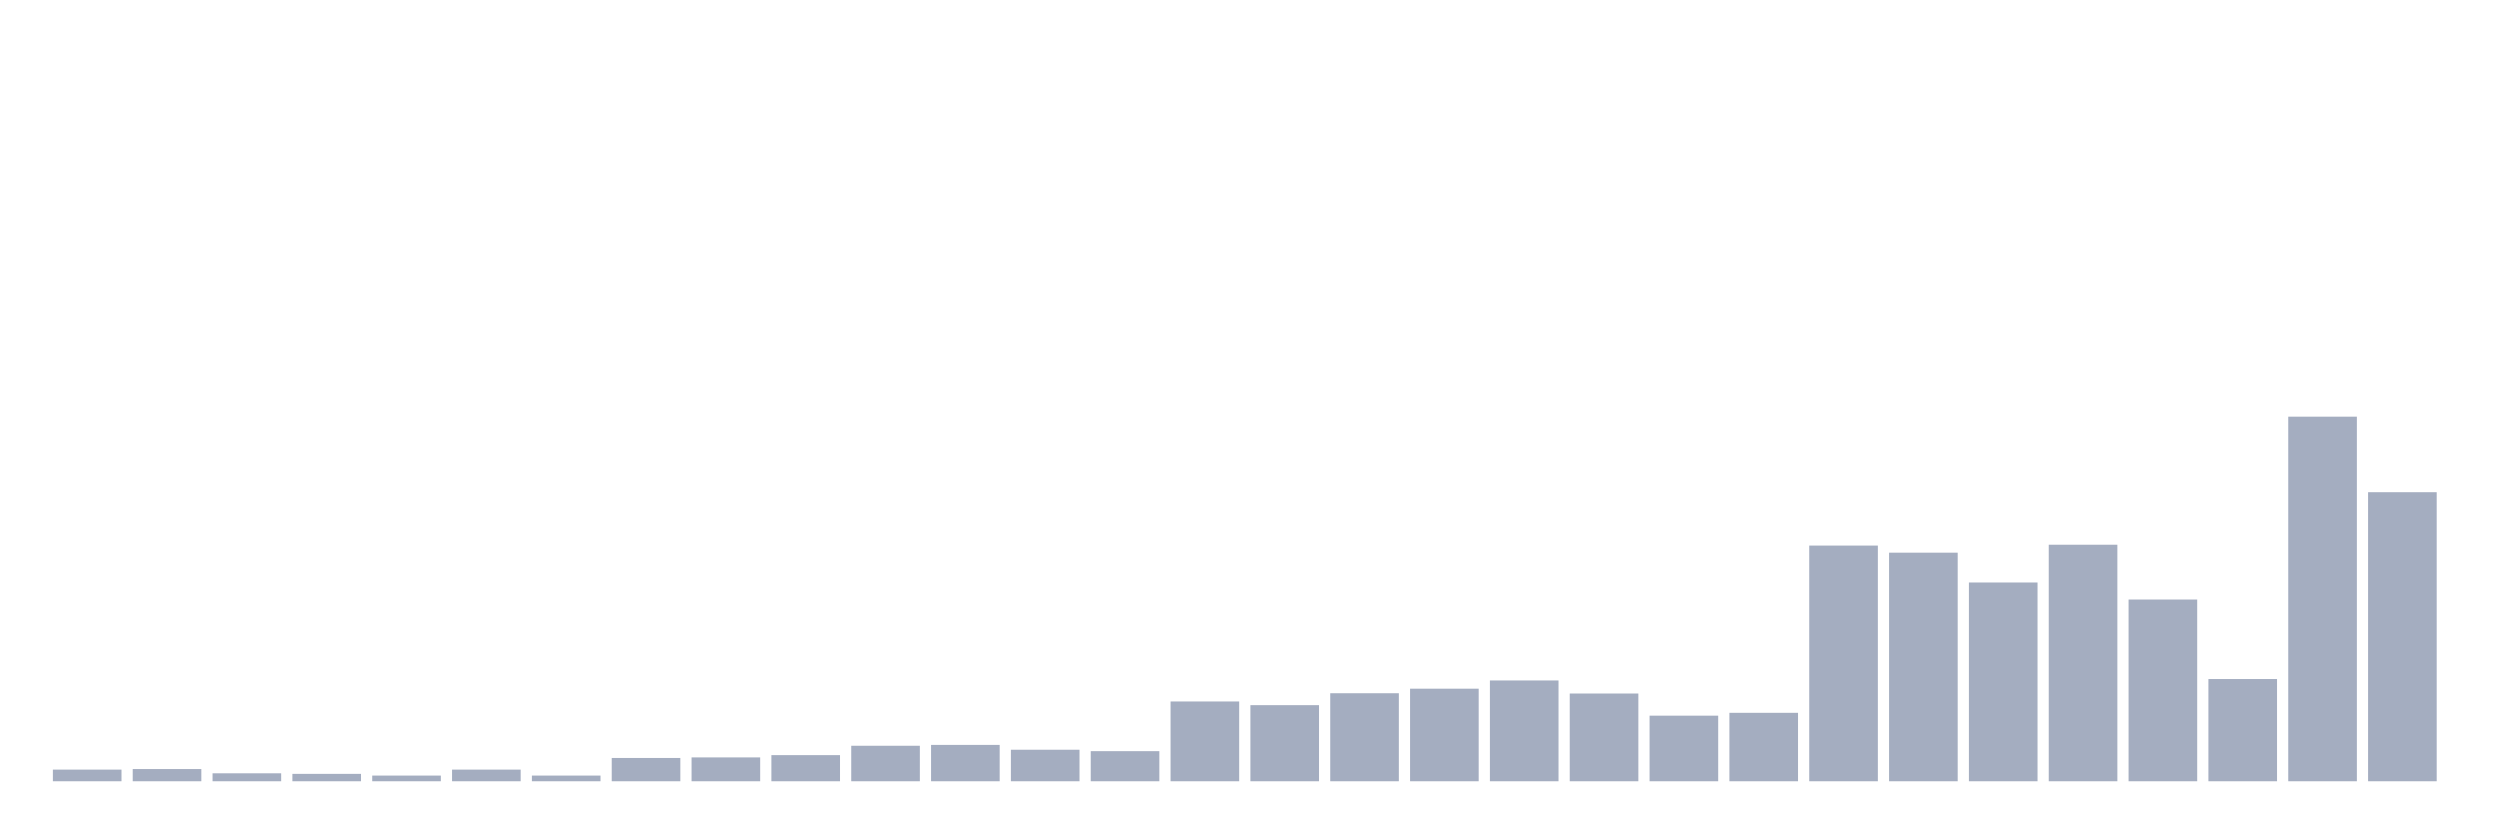 <svg xmlns="http://www.w3.org/2000/svg" viewBox="0 0 480 160"><g transform="translate(10,10)"><rect class="bar" x="0.153" width="13.175" y="137.765" height="2.235" fill="rgb(164,173,192)"></rect><rect class="bar" x="15.482" width="13.175" y="137.656" height="2.344" fill="rgb(164,173,192)"></rect><rect class="bar" x="30.81" width="13.175" y="138.474" height="1.526" fill="rgb(164,173,192)"></rect><rect class="bar" x="46.138" width="13.175" y="138.583" height="1.417" fill="rgb(164,173,192)"></rect><rect class="bar" x="61.466" width="13.175" y="138.91" height="1.09" fill="rgb(164,173,192)"></rect><rect class="bar" x="76.794" width="13.175" y="137.765" height="2.235" fill="rgb(164,173,192)"></rect><rect class="bar" x="92.123" width="13.175" y="138.91" height="1.09" fill="rgb(164,173,192)"></rect><rect class="bar" x="107.451" width="13.175" y="135.53" height="4.47" fill="rgb(164,173,192)"></rect><rect class="bar" x="122.779" width="13.175" y="135.421" height="4.579" fill="rgb(164,173,192)"></rect><rect class="bar" x="138.107" width="13.175" y="134.984" height="5.016" fill="rgb(164,173,192)"></rect><rect class="bar" x="153.436" width="13.175" y="133.185" height="6.815" fill="rgb(164,173,192)"></rect><rect class="bar" x="168.764" width="13.175" y="133.022" height="6.978" fill="rgb(164,173,192)"></rect><rect class="bar" x="184.092" width="13.175" y="133.949" height="6.051" fill="rgb(164,173,192)"></rect><rect class="bar" x="199.42" width="13.175" y="134.221" height="5.779" fill="rgb(164,173,192)"></rect><rect class="bar" x="214.748" width="13.175" y="124.681" height="15.319" fill="rgb(164,173,192)"></rect><rect class="bar" x="230.077" width="13.175" y="125.389" height="14.611" fill="rgb(164,173,192)"></rect><rect class="bar" x="245.405" width="13.175" y="123.1" height="16.9" fill="rgb(164,173,192)"></rect><rect class="bar" x="260.733" width="13.175" y="122.227" height="17.773" fill="rgb(164,173,192)"></rect><rect class="bar" x="276.061" width="13.175" y="120.646" height="19.354" fill="rgb(164,173,192)"></rect><rect class="bar" x="291.39" width="13.175" y="123.154" height="16.846" fill="rgb(164,173,192)"></rect><rect class="bar" x="306.718" width="13.175" y="127.407" height="12.593" fill="rgb(164,173,192)"></rect><rect class="bar" x="322.046" width="13.175" y="126.861" height="13.139" fill="rgb(164,173,192)"></rect><rect class="bar" x="337.374" width="13.175" y="94.751" height="45.249" fill="rgb(164,173,192)"></rect><rect class="bar" x="352.702" width="13.175" y="96.114" height="43.886" fill="rgb(164,173,192)"></rect><rect class="bar" x="368.031" width="13.175" y="101.838" height="38.162" fill="rgb(164,173,192)"></rect><rect class="bar" x="383.359" width="13.175" y="94.587" height="45.413" fill="rgb(164,173,192)"></rect><rect class="bar" x="398.687" width="13.175" y="105.109" height="34.891" fill="rgb(164,173,192)"></rect><rect class="bar" x="414.015" width="13.175" y="120.374" height="19.626" fill="rgb(164,173,192)"></rect><rect class="bar" x="429.344" width="13.175" y="70" height="70" fill="rgb(164,173,192)"></rect><rect class="bar" x="444.672" width="13.175" y="84.502" height="55.498" fill="rgb(164,173,192)"></rect></g></svg>